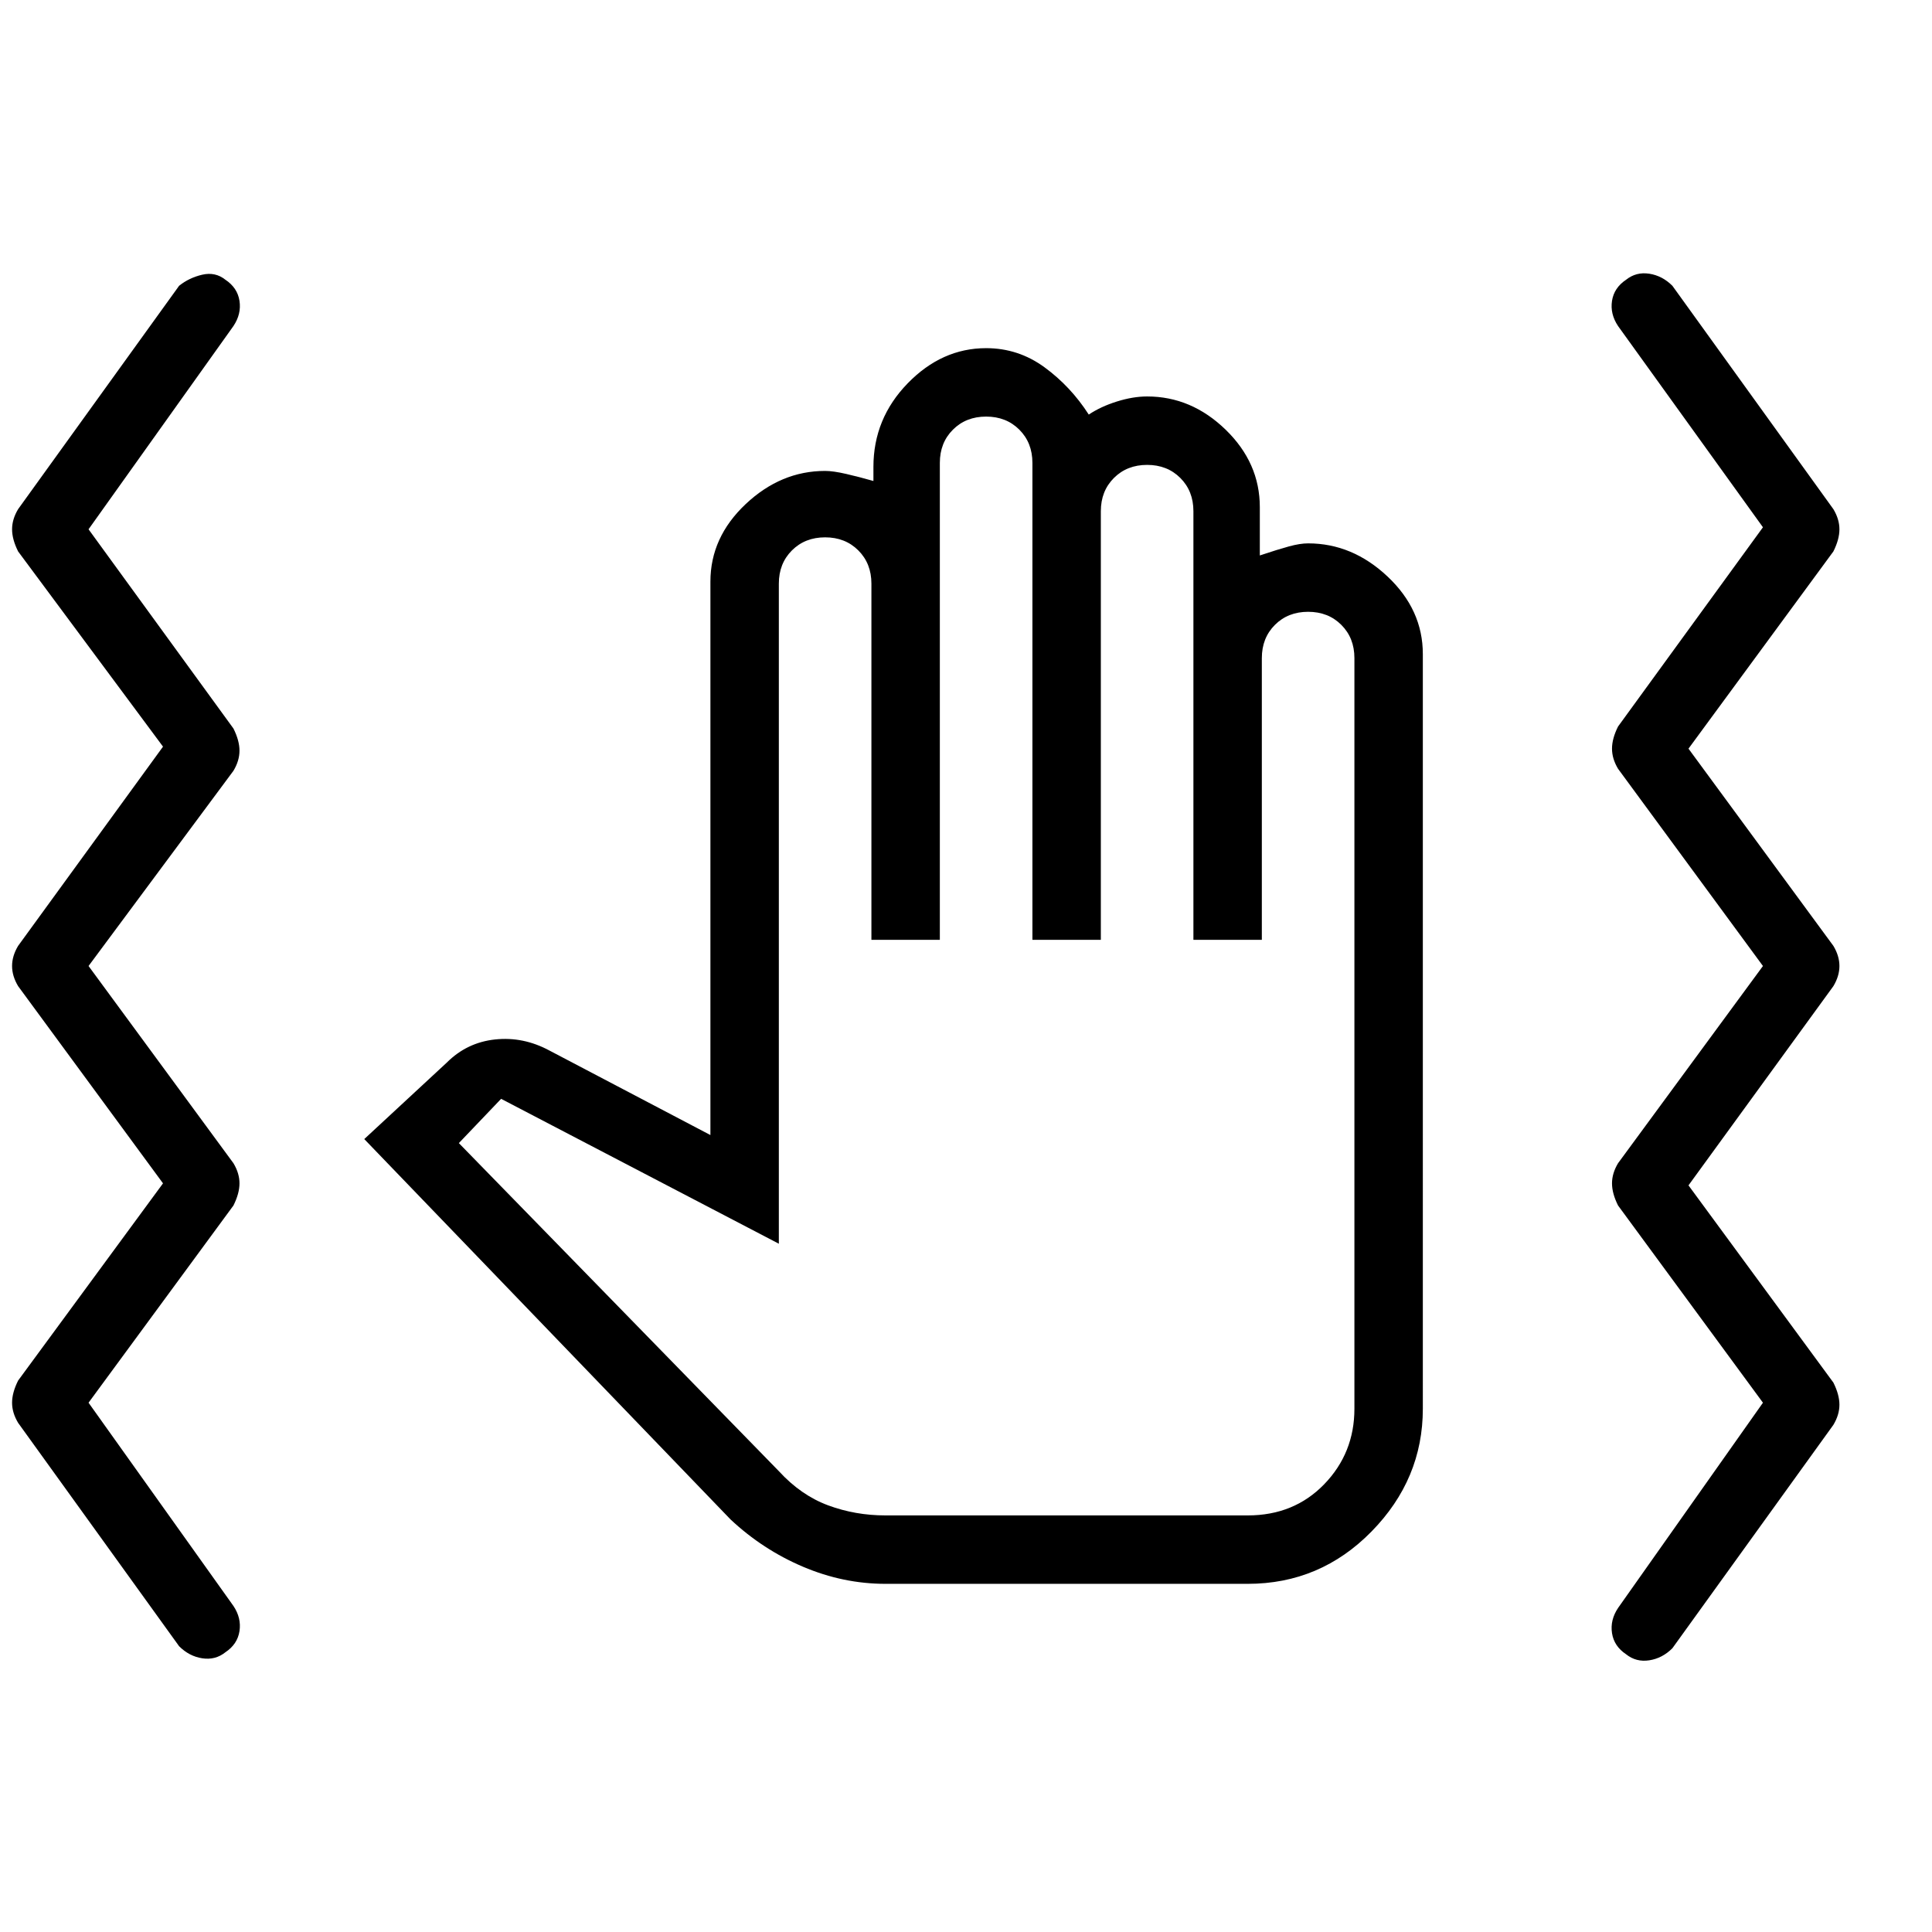 <svg xmlns="http://www.w3.org/2000/svg" width="48" height="48"><path d="M22 39.35q-1.05 0-2.05-.425-1-.425-1.8-1.175l-9.1-9.45 2.05-1.9q.5-.5 1.2-.575.7-.075 1.35.275l4 2.1V14.45q0-1.1.875-1.925T20.5 11.7q.2 0 .525.075t.675.175v-.35q0-1.2.85-2.075.85-.875 1.95-.875.8 0 1.45.475.65.475 1.1 1.175.3-.2.7-.325.4-.125.75-.125 1.1 0 1.95.825.85.825.85 1.925v1.2q.45-.15.725-.225.275-.075.475-.075 1.1 0 1.975.825t.875 1.925V35q0 1.75-1.275 3.05-1.275 1.3-3.075 1.3zm0-1.7h9q1.15 0 1.9-.775T33.65 35V16.35q0-.5-.325-.825Q33 15.2 32.5 15.2q-.5 0-.825.325-.325.325-.325.825v7h-1.7V12.7q0-.5-.325-.825-.325-.325-.825-.325-.5 0-.825.325-.325.325-.325.825v10.65h-1.7V11.5q0-.5-.325-.825-.325-.325-.825-.325-.5 0-.825.325-.325.325-.325.825v11.85h-1.7V14.5q0-.5-.325-.825-.325-.325-.825-.325-.5 0-.825.325-.325.325-.325.825v16.4l-6.9-3.6-1.05 1.1 7.95 8.15q.55.6 1.225.85t1.425.25zm-16.4 3.4q-.25.2-.575.15-.325-.05-.575-.3l-4-5.55q-.15-.25-.15-.5t.15-.55l3.6-4.9-3.6-4.9Q.3 24.25.3 24t.15-.5l3.6-4.95-3.6-4.85q-.15-.3-.15-.55 0-.25.15-.5l4-5.55q.25-.2.575-.275.325-.075.575.125.3.2.35.525Q6 7.8 5.8 8.1l-3.6 5.05 3.6 4.95q.15.3.15.55 0 .25-.15.5L2.2 24l3.6 4.9q.15.25.15.5t-.15.55l-3.6 4.9 3.6 5.05q.2.3.15.625-.05.325-.35.525zm34.8.05q-.3-.2-.35-.525-.05-.325.15-.625l3.6-5.1-3.6-4.9q-.15-.3-.15-.55 0-.25.15-.5l3.6-4.9-3.6-4.9q-.15-.25-.15-.5t.15-.55l3.6-4.95-3.6-5q-.2-.3-.15-.625.05-.325.35-.525.25-.2.575-.15.325.05.575.3l4 5.55q.15.25.15.5t-.15.55l-3.6 4.9 3.6 4.9q.15.25.15.5t-.15.5l-3.6 4.95 3.6 4.9q.15.3.15.55 0 .25-.15.5l-4 5.55q-.25.25-.575.3-.325.05-.575-.15z"/></svg>